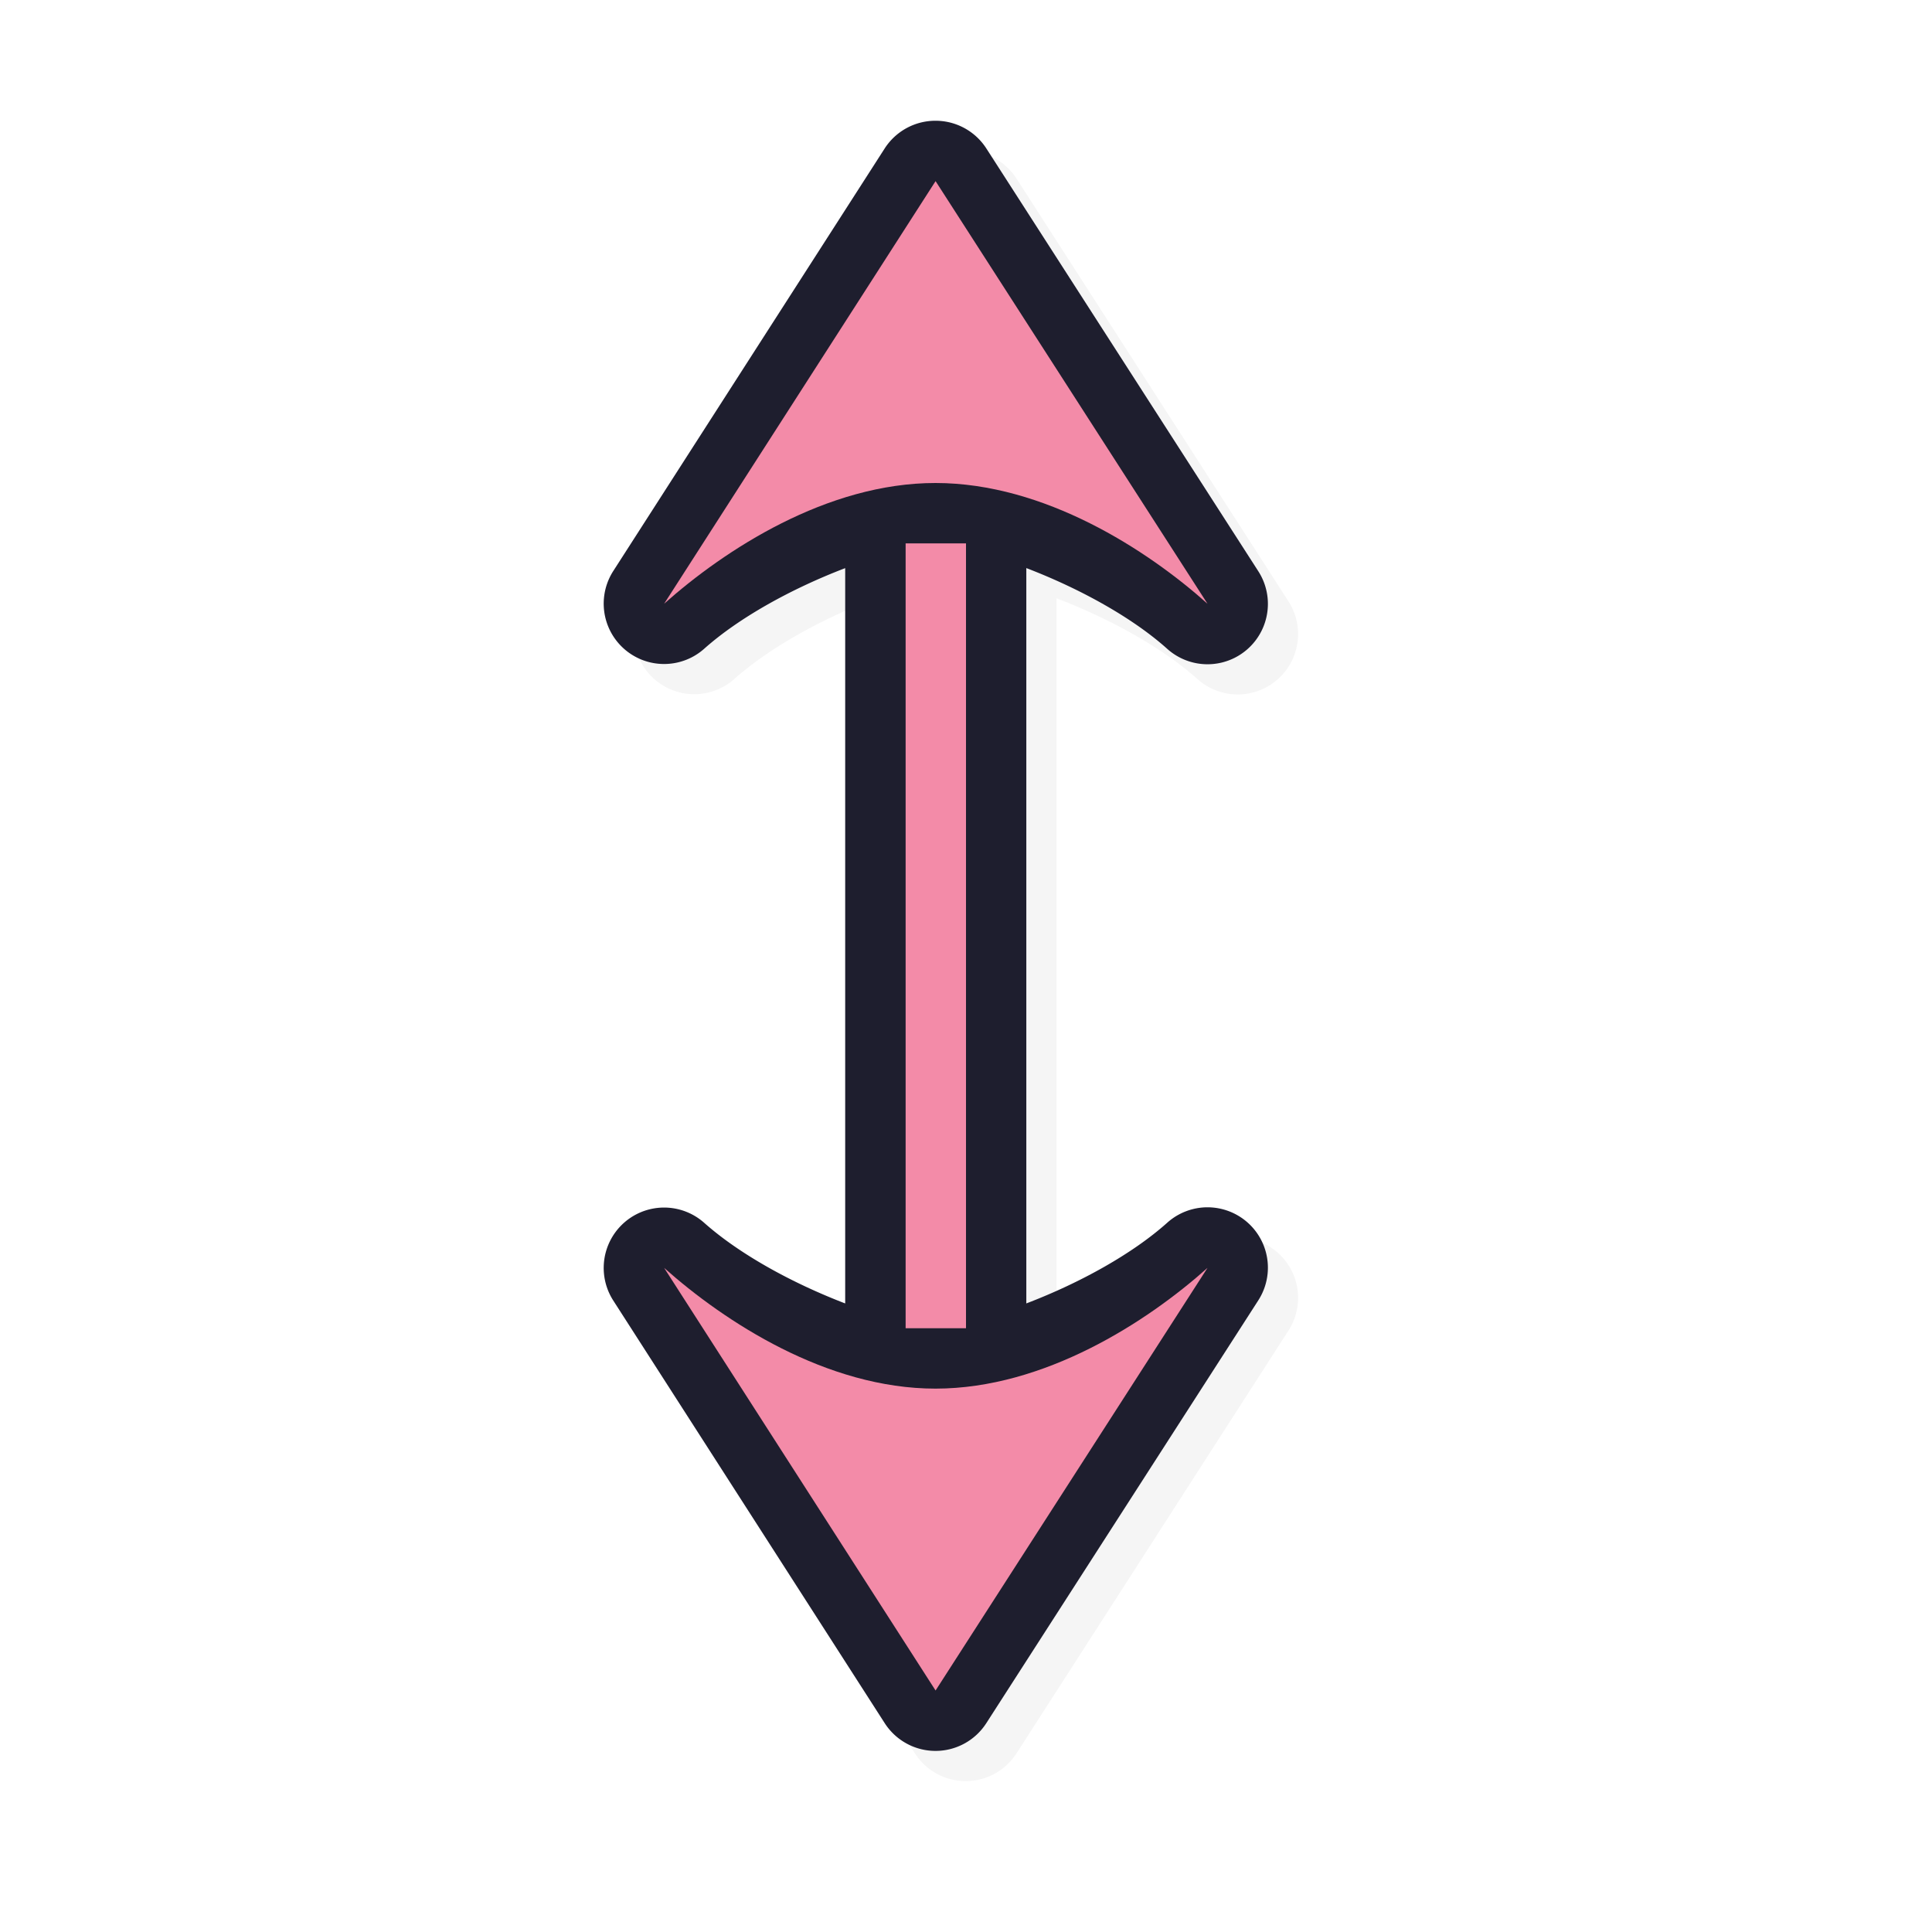 <svg xmlns="http://www.w3.org/2000/svg" width="32" height="32">
    <defs>
        <filter id="a" width="1.249" height="1.101" x="-.124" y="-.051" style="color-interpolation-filters:sRGB">
            <feGaussianBlur stdDeviation=".57"/>
        </filter>
    </defs>
    <path d="M15.993 2.5a1 1 0 0 0-.84.459l-4.496 7a1 1 0 0 0 1.506 1.287c.572-.51 1.432-.99 2.336-1.336v12.179c-.904-.347-1.764-.827-2.336-1.336a1 1 0 0 0-1.506 1.287l4.496 7a1 1 0 0 0 1.684 0l4.503-7a1 1 0 0 0-1.508-1.287c-.568.508-1.428.99-2.333 1.336V9.909c.905.347 1.765.828 2.333 1.337a1 1 0 0 0 1.508-1.287l-4.503-7a1 1 0 0 0-.844-.459" style="color:#000;font-style:normal;font-variant:normal;font-weight:400;font-stretch:normal;font-size:medium;line-height:normal;font-family:sans-serif;font-variant-ligatures:normal;font-variant-position:normal;font-variant-caps:normal;font-variant-numeric:normal;font-variant-alternates:normal;font-feature-settings:normal;text-indent:0;text-align:start;text-decoration:none;text-decoration-line:none;text-decoration-style:solid;text-decoration-color:#000;letter-spacing:normal;word-spacing:normal;text-transform:none;writing-mode:lr-tb;direction:ltr;text-orientation:mixed;dominant-baseline:auto;baseline-shift:baseline;text-anchor:start;white-space:normal;shape-padding:0;clip-rule:nonzero;display:inline;overflow:visible;visibility:visible;opacity:.2;isolation:auto;mix-blend-mode:normal;color-interpolation:sRGB;color-interpolation-filters:linearRGB;solid-color:#000;solid-opacity:1;vector-effect:none;fill:#000;fill-opacity:1;fill-rule:nonzero;stroke:none;stroke-width:2;stroke-linecap:round;stroke-linejoin:round;stroke-miterlimit:4;stroke-dasharray:none;stroke-dashoffset:0;stroke-opacity:1;paint-order:normal;color-rendering:auto;image-rendering:auto;shape-rendering:auto;text-rendering:auto;enable-background:accumulate;filter:url(#a)"/>
    <path d="M15.493 2a1 1 0 0 0-.84.459l-4.496 7a1 1 0 0 0 1.506 1.287c.572-.51 1.432-.99 2.336-1.336v12.179c-.904-.347-1.764-.827-2.336-1.336a1 1 0 0 0-1.506 1.287l4.496 7a1 1 0 0 0 1.684 0l4.503-7a1 1 0 0 0-1.508-1.287c-.568.508-1.428.99-2.333 1.336V9.409c.905.347 1.765.828 2.333 1.337a1 1 0 0 0 1.508-1.287l-4.503-7A1 1 0 0 0 15.493 2" style="color:#000;font-style:normal;font-variant:normal;font-weight:400;font-stretch:normal;font-size:medium;line-height:normal;font-family:sans-serif;font-variant-ligatures:normal;font-variant-position:normal;font-variant-caps:normal;font-variant-numeric:normal;font-variant-alternates:normal;font-feature-settings:normal;text-indent:0;text-align:start;text-decoration:none;text-decoration-line:none;text-decoration-style:solid;text-decoration-color:#000;letter-spacing:normal;word-spacing:normal;text-transform:none;writing-mode:lr-tb;direction:ltr;text-orientation:mixed;dominant-baseline:auto;baseline-shift:baseline;text-anchor:start;white-space:normal;shape-padding:0;clip-rule:nonzero;display:inline;overflow:visible;visibility:visible;opacity:1;isolation:auto;mix-blend-mode:normal;color-interpolation:sRGB;color-interpolation-filters:linearRGB;solid-color:#000;solid-opacity:1;vector-effect:none;fill:#1e1e2e;fill-opacity:1;fill-rule:nonzero;stroke:none;stroke-width:2;stroke-linecap:round;stroke-linejoin:round;stroke-miterlimit:4;stroke-dasharray:none;stroke-dashoffset:0;stroke-opacity:1;paint-order:normal;color-rendering:auto;image-rendering:auto;shape-rendering:auto;text-rendering:auto;enable-background:accumulate"/>
    <path d="M15.496 3 11 10c.997-.888 2.693-2.001 4.496-2S19.002 9.107 20 10zM15 9v13h1V9zm-4 12 4.496 7L20 21c-.998.893-2.7 1.999-4.504 2S11.997 21.888 11 21" style="opacity:1;fill:#f38ba8;fill-opacity:1;stroke:none;stroke-width:0;stroke-linecap:round;stroke-linejoin:round;stroke-miterlimit:4;stroke-dasharray:none;stroke-dashoffset:0;stroke-opacity:1;paint-order:normal"/>
    <path
    id="hotspot"
    d="m 16,15 h -1 v 1 h 1 z"
    display="none"
    fill="#333333"
    stroke-width="1.19" />
</svg>
